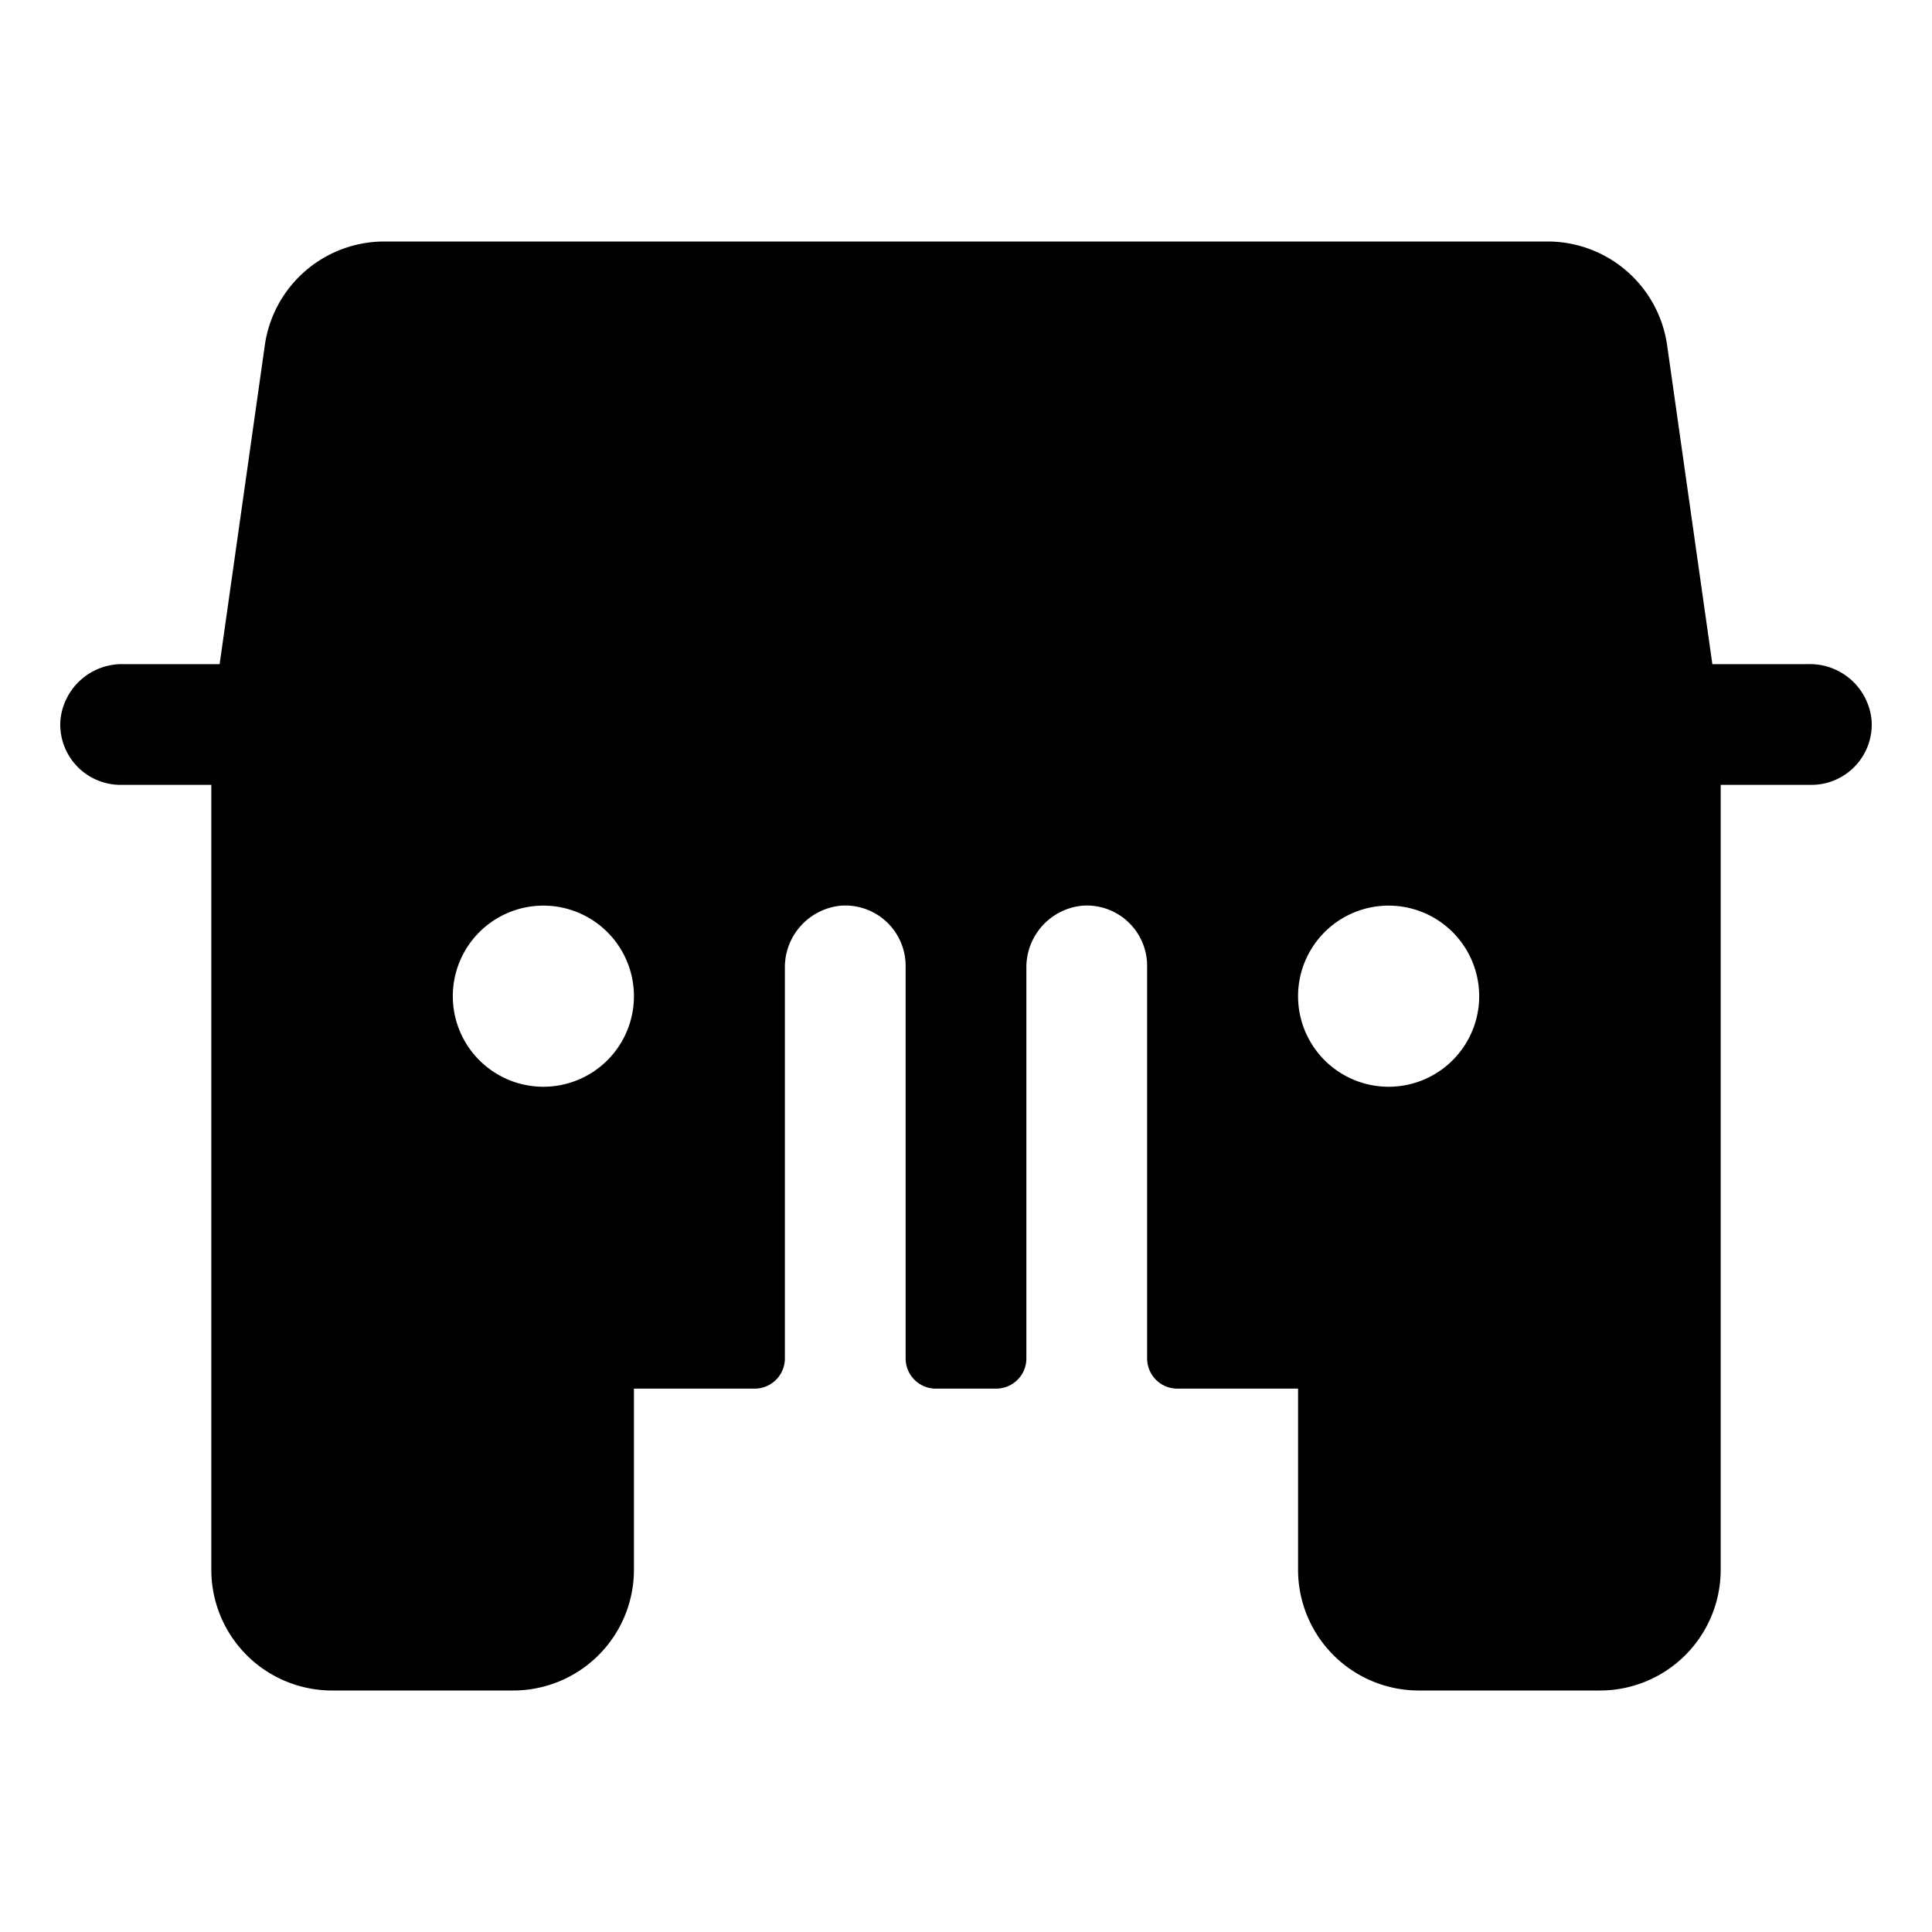 <svg xmlns="http://www.w3.org/2000/svg" viewBox="0 0 32 32" fill="currentColor" aria-hidden="true">
  <path d="M29.962 11h-1.6l-.75-5.287A2 2 0 0025.639 4H6.361a2 2 0 00-1.974 1.713L3.638 11h-1.6A1.025 1.025 0 001 11.938 1 1 0 002 13h1.5v13a2 2 0 002 2h3a2 2 0 002-2v-3h2a.5.5 0 00.5-.5v-6.462A1.025 1.025 0 0113.938 15 1 1 0 0115 16v6.5a.5.5 0 00.5.5h1a.5.5 0 00.5-.5v-6.462A1.025 1.025 0 0117.938 15 1 1 0 0119 16v6.5a.5.5 0 00.5.5h2v3a2 2 0 002 2h3a2 2 0 002-2V13H30a1 1 0 001-1.063A1.025 1.025 0 0029.962 11zM9 18a1.5 1.5 0 110-3 1.5 1.5 0 010 3zm14 0a1.5 1.5 0 110-3 1.5 1.5 0 010 3z"/>
</svg>
